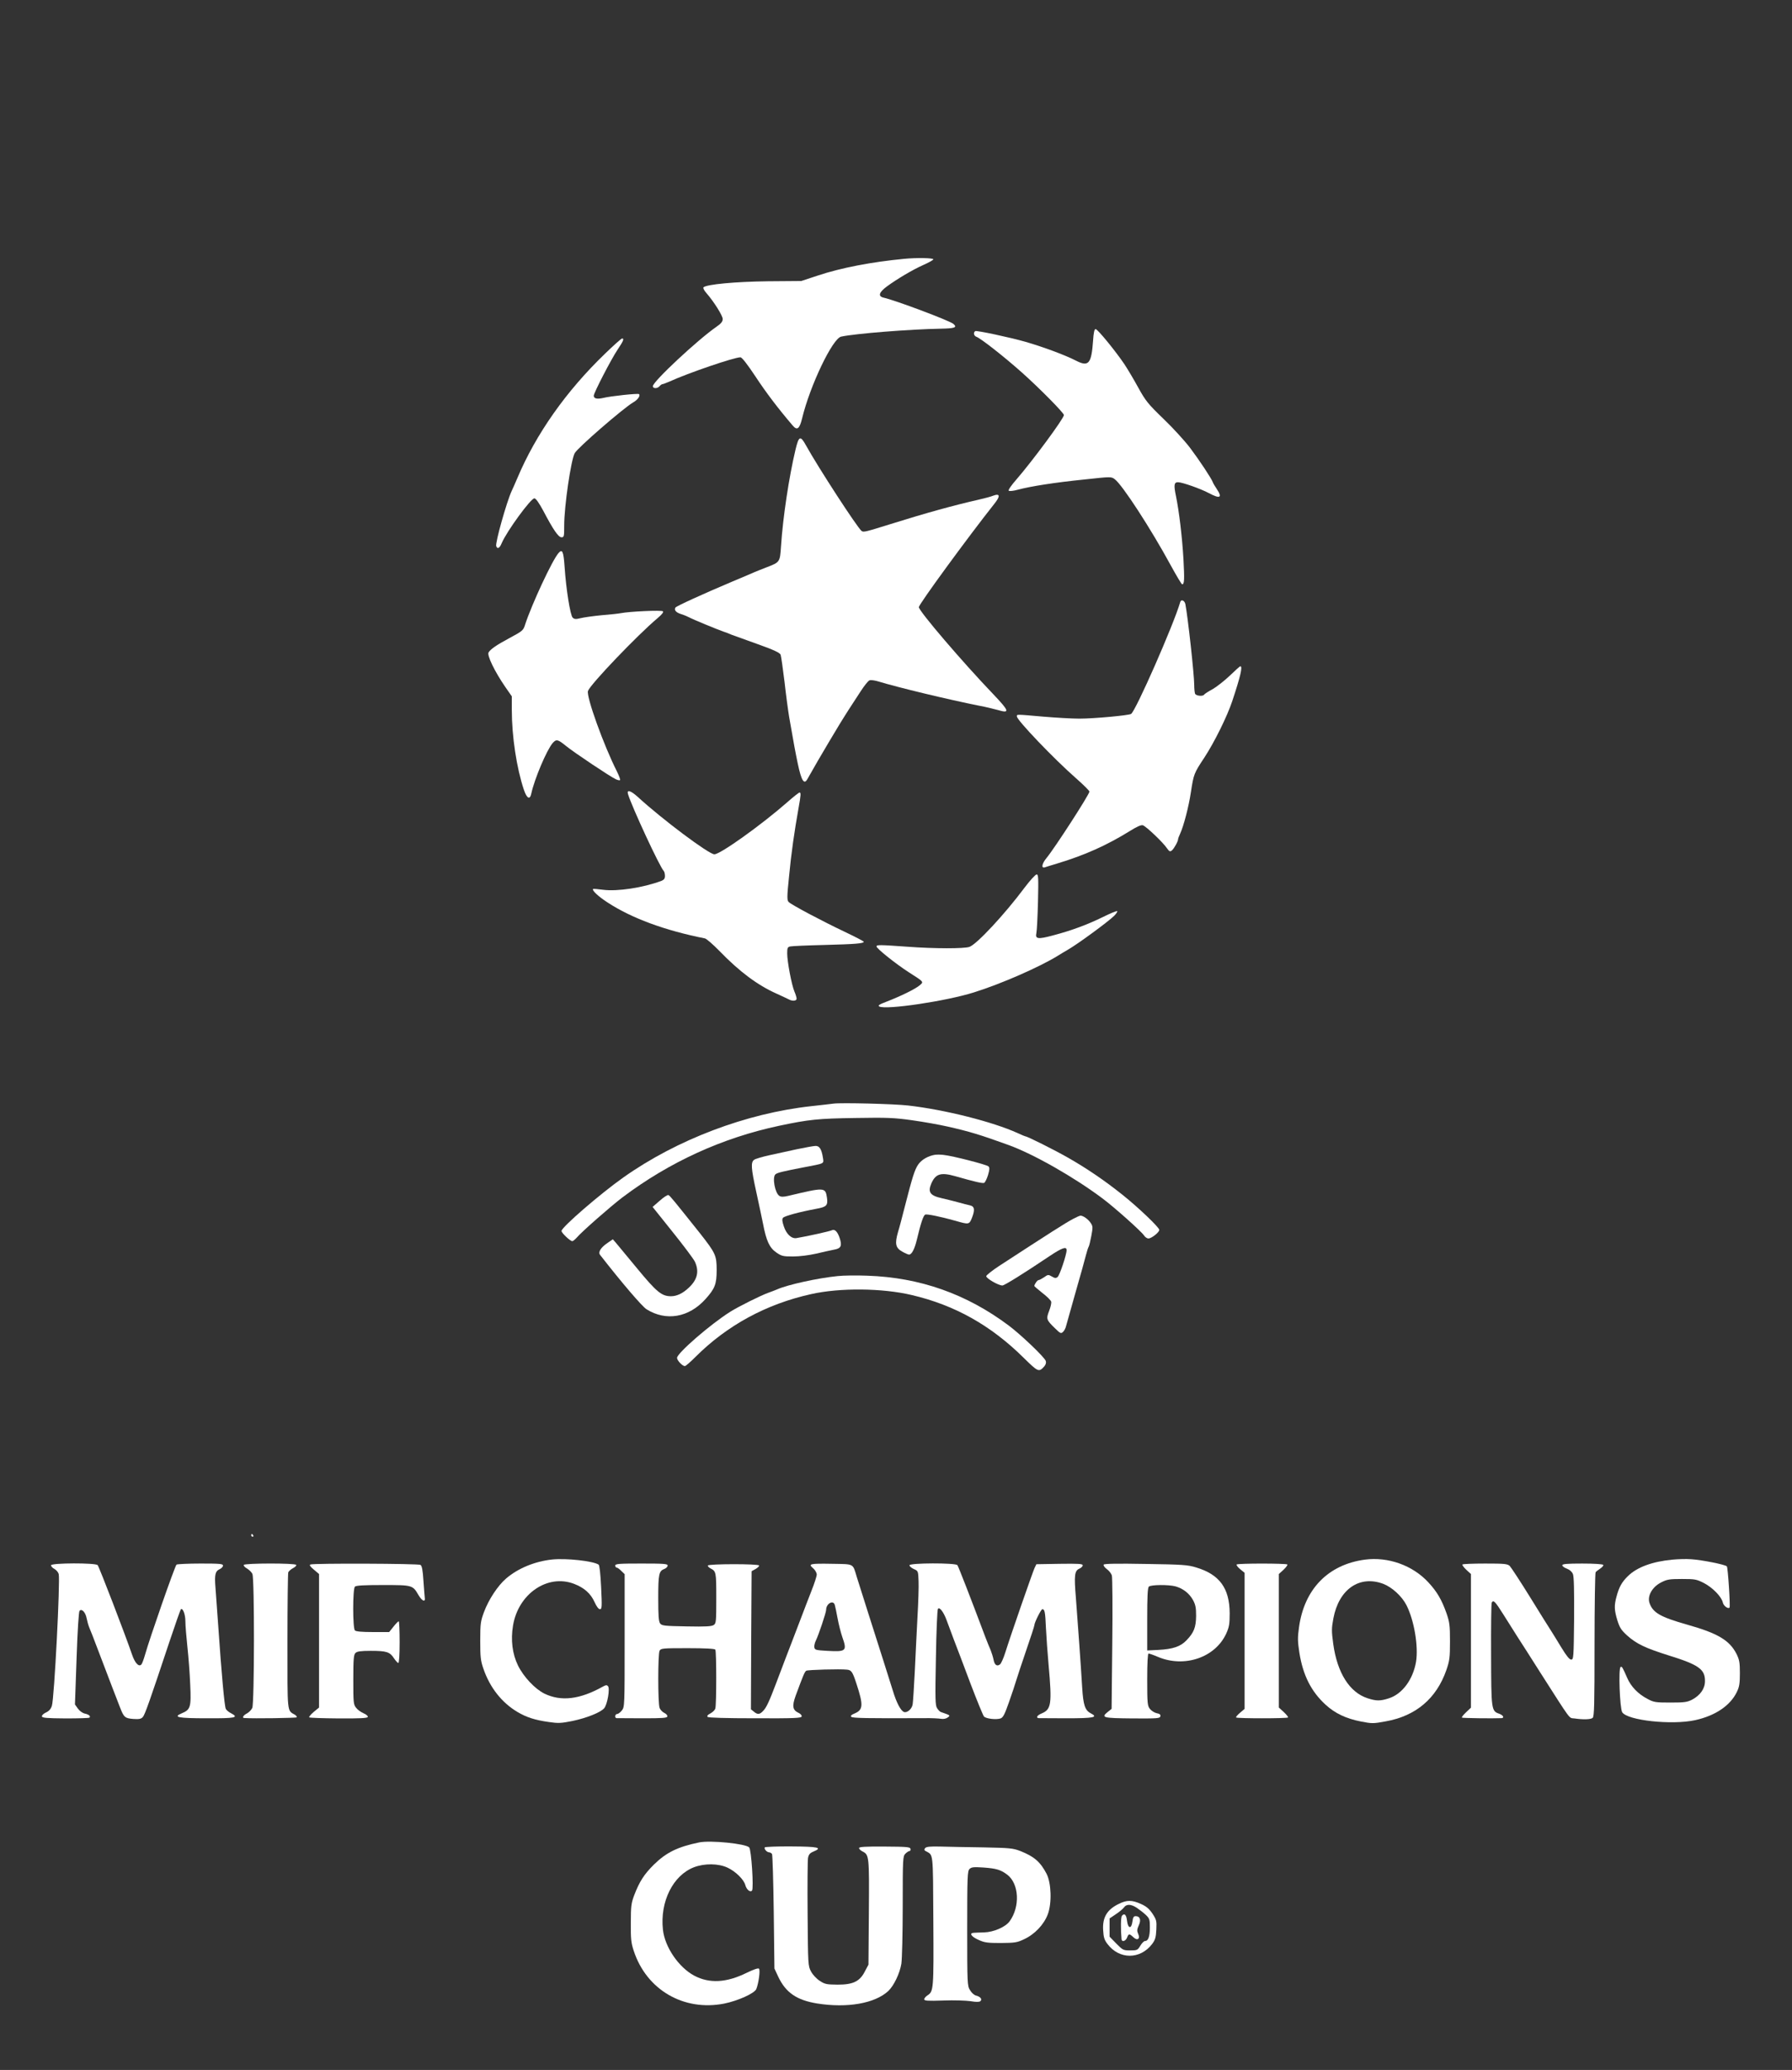 <?xml version="1.0" standalone="no"?>
<!DOCTYPE svg PUBLIC "-//W3C//DTD SVG 20010904//EN"
        "http://www.w3.org/TR/2001/REC-SVG-20010904/DTD/svg10.dtd">
<svg version="1.0" xmlns="http://www.w3.org/2000/svg"
     width="1334pt" height="1541pt" viewBox="0 0 1334 1541"
     preserveAspectRatio="xMidYMid meet">

    <rect x="0" y="0" width="1334" height="1541" fill="#333333" stroke="none"/>

    <g transform="translate(0,1541) scale(0.1,-0.1)"
       fill="#FFFFFF" stroke="none">
        <path d="M6730 13483 c-241 -23 -471 -67 -644 -125 l-121 -40 -250 -2 c-242
-3 -456 -23 -478 -45 -5 -5 5 -24 21 -42 56 -64 122 -169 122 -194 0 -19 -12
-34 -47 -58 -140 -97 -473 -408 -473 -442 0 -19 34 -19 50 0 7 8 16 15 21 15
5 0 28 9 52 19 137 63 482 181 529 181 11 0 51 -51 112 -143 79 -120 166 -235
277 -365 33 -39 51 -25 70 53 59 245 227 596 291 609 107 23 513 55 740 59
107 2 126 9 95 36 -31 25 -430 175 -519 195 -44 10 -35 40 25 84 78 57 193
125 272 160 38 17 71 35 73 41 4 11 -128 13 -218 4z"/>
        <path d="M8137 12873 c-12 -170 -33 -196 -125 -149 -84 43 -240 101 -377 141
-119 34 -364 86 -375 80 -16 -10 -11 -35 8 -42 33 -12 203 -145 339 -266 130
-116 313 -301 313 -317 0 -25 -235 -343 -354 -480 -36 -41 -62 -78 -57 -83 5
-5 35 -2 67 7 97 26 277 54 493 76 202 22 204 22 230 2 56 -42 267 -366 417
-642 42 -77 80 -140 84 -140 17 0 18 34 10 186 -10 170 -32 353 -56 472 -17
81 -14 102 15 102 32 0 170 -49 230 -81 84 -45 103 -35 58 32 -13 19 -26 41
-29 50 -11 29 -99 162 -169 255 -38 50 -126 147 -197 215 -116 112 -134 134
-190 236 -34 62 -80 139 -102 172 -64 95 -199 261 -214 261 -9 0 -15 -24 -19
-87z"/>
        <path d="M4505 12778 c-289 -278 -515 -598 -654 -928 -18 -41 -36 -84 -42 -95
-37 -80 -124 -388 -115 -411 9 -24 25 -16 41 23 37 87 216 333 243 333 11 0
34 -33 66 -92 75 -143 113 -198 136 -198 19 0 20 7 20 88 0 144 50 485 78 538
21 40 363 336 435 378 34 19 56 50 44 62 -7 7 -213 -15 -264 -28 -47 -11 -73
-6 -73 16 0 21 129 271 178 344 43 64 50 82 33 82 -6 0 -62 -50 -126 -112z"/>
        <path d="M5922 12063 c-48 -201 -94 -504 -108 -720 -8 -119 -8 -118 -109 -157
-38 -15 -79 -31 -90 -36 -11 -5 -83 -36 -160 -68 -225 -95 -419 -184 -427
-195 -11 -18 3 -36 40 -48 21 -6 48 -18 62 -25 27 -15 207 -89 255 -106 17 -5
44 -16 60 -23 17 -6 104 -38 194 -70 123 -44 165 -64 172 -79 4 -12 17 -102
29 -201 11 -99 27 -218 35 -265 36 -207 46 -260 64 -346 27 -127 47 -159 72
-113 33 59 119 208 159 274 27 44 63 105 81 135 19 30 49 80 69 110 20 30 58
90 86 132 27 42 57 80 67 83 9 4 39 0 65 -8 143 -44 521 -135 757 -182 44 -8
104 -23 134 -31 91 -27 85 -8 -35 118 -229 239 -553 618 -554 648 0 21 364
519 561 768 47 58 44 81 -7 62 -16 -7 -65 -20 -109 -30 -181 -41 -389 -98
-660 -183 -186 -58 -196 -60 -211 -50 -30 22 -324 474 -414 637 -42 76 -53 72
-78 -31z"/>
        <path d="M4158 11293 c-47 -53 -200 -383 -249 -533 -13 -43 -19 -48 -116 -100
-99 -53 -141 -83 -156 -107 -13 -21 45 -142 125 -258 l48 -69 0 -101 c0 -198
36 -434 90 -595 22 -65 45 -77 55 -28 23 107 114 323 159 376 27 31 39 28 99
-21 60 -49 331 -230 371 -248 14 -7 29 -10 32 -6 3 3 -8 32 -24 65 -97 191
-229 557 -215 598 17 49 370 418 518 542 33 28 46 45 40 51 -10 10 -249 -1
-315 -14 -14 -3 -77 -10 -140 -15 -63 -6 -134 -16 -158 -22 -36 -9 -46 -8 -59
4 -18 18 -49 212 -60 377 -8 117 -17 136 -45 104z"/>
        <path d="M8786 10928 c-50 -171 -332 -812 -366 -833 -18 -11 -277 -35 -385
-35 -55 0 -176 7 -270 15 -208 18 -195 18 -195 1 0 -27 274 -314 438 -458 56
-49 102 -95 102 -101 0 -21 -258 -420 -319 -494 -35 -42 -42 -79 -13 -70 9 3
53 17 97 30 204 62 366 135 537 241 53 33 82 46 96 42 24 -8 150 -127 179
-171 18 -25 23 -27 37 -16 16 14 46 67 46 84 0 5 7 23 15 40 26 56 64 201 80
308 21 137 23 142 101 260 74 113 169 305 207 419 62 187 79 260 60 260 -3 0
-38 -31 -77 -69 -39 -37 -97 -83 -128 -101 -32 -17 -61 -36 -64 -41 -9 -15
-61 -10 -68 7 -3 9 -6 37 -6 64 0 76 -47 505 -66 603 -6 27 -32 38 -38 15z"/>
        <path d="M4675 9498 c29 -95 236 -542 266 -572 5 -6 9 -22 9 -37 0 -20 -7 -29
-27 -37 -136 -51 -328 -80 -434 -66 -38 5 -72 8 -74 6 -10 -10 39 -56 107
-100 180 -118 428 -209 725 -268 12 -2 61 -45 110 -95 147 -152 282 -253 423
-316 41 -19 83 -38 92 -43 27 -15 58 -12 58 5 0 9 -7 32 -16 53 -21 49 -54
224 -54 284 0 41 3 48 23 52 12 3 126 8 252 11 231 6 295 11 295 24 0 4 -66
38 -146 76 -162 77 -391 198 -413 220 -13 13 -13 38 3 192 16 171 40 336 71
510 17 94 18 113 7 113 -5 0 -46 -32 -91 -72 -194 -170 -499 -388 -543 -388
-41 0 -388 260 -570 427 -53 48 -84 57 -73 21z"/>
        <path d="M7628 8803 c-150 -201 -356 -422 -411 -442 -37 -14 -263 -14 -462 1
-209 15 -230 15 -230 2 0 -15 141 -128 240 -192 116 -74 113 -71 79 -99 -33
-27 -134 -77 -242 -119 -58 -22 -69 -30 -56 -37 48 -27 499 40 704 105 205 64
491 190 625 273 22 14 56 34 75 45 73 42 297 206 344 252 16 16 26 32 23 35
-4 3 -53 -17 -109 -45 -117 -57 -230 -99 -370 -136 -112 -30 -133 -27 -123 18
4 17 9 122 12 234 4 176 3 202 -10 202 -9 0 -49 -44 -89 -97z"/>
        <path d="M6205 7194 c-16 -2 -91 -11 -166 -19 -484 -53 -1001 -249 -1399 -531
-174 -123 -460 -371 -460 -398 0 -15 65 -76 80 -76 6 0 20 12 33 26 36 43 256
236 342 301 350 263 742 442 1165 532 222 47 291 54 566 58 241 4 289 2 425
-17 85 -12 203 -33 264 -47 159 -36 240 -60 455 -138 186 -68 485 -238 696
-396 90 -67 290 -246 310 -276 8 -13 23 -23 33 -23 23 0 81 46 81 64 0 18
-158 169 -275 262 -130 104 -266 197 -409 278 -102 58 -298 156 -312 156 -3 0
-29 11 -57 24 -187 85 -544 175 -817 206 -105 12 -498 22 -555 14z"/>
        <path d="M5930 6854 c-63 -14 -156 -34 -206 -45 -50 -11 -100 -26 -110 -33
-26 -19 -23 -62 15 -236 18 -80 40 -188 51 -240 25 -130 48 -179 100 -215 38
-26 49 -29 123 -29 48 0 120 9 172 21 50 12 110 25 135 30 51 9 60 28 40 88
-16 47 -37 67 -58 56 -14 -7 -173 -43 -262 -58 -37 -7 -76 29 -95 87 -13 38
-14 54 -6 64 12 14 125 44 248 67 77 14 87 25 79 83 -12 78 -16 78 -289 13
-34 -8 -53 -8 -65 0 -33 20 -55 140 -29 161 14 12 57 22 212 52 157 30 148 25
141 71 -10 64 -26 89 -55 88 -14 0 -78 -12 -141 -25z"/>
        <path d="M6960 6813 c-50 -8 -100 -36 -125 -73 -26 -38 -43 -92 -100 -315 -18
-71 -40 -156 -50 -187 -25 -87 -18 -118 30 -145 22 -13 46 -23 52 -23 20 0 41
40 58 110 30 127 49 182 63 188 15 5 112 -15 227 -47 96 -28 100 -27 119 19
25 62 21 88 -11 96 -16 3 -57 14 -93 24 -36 10 -90 23 -120 30 -86 19 -104 45
-78 107 32 75 71 87 178 57 147 -42 204 -55 216 -50 7 3 20 29 29 58 12 42 13
55 3 65 -14 13 -266 78 -333 85 -22 3 -51 3 -65 1z"/>
        <path d="M4911 6471 l-53 -46 148 -185 c82 -102 157 -202 167 -223 33 -72 19
-133 -45 -193 -44 -42 -89 -64 -133 -64 -69 0 -107 31 -252 207 -76 91 -148
178 -159 192 l-22 25 -42 -29 c-48 -33 -69 -67 -53 -87 166 -213 313 -384 346
-405 145 -91 315 -62 439 76 70 78 83 111 83 216 0 109 -8 126 -126 276 -197
247 -222 278 -233 282 -7 3 -36 -16 -65 -42z"/>
        <path d="M7989 6336 c-59 -31 -174 -105 -552 -351 -50 -33 -93 -67 -95 -75 -3
-16 90 -70 120 -70 15 0 158 89 347 216 97 65 131 77 131 47 0 -34 -52 -188
-67 -200 -13 -10 -21 -9 -43 4 -26 15 -29 15 -58 -6 -17 -11 -35 -21 -41 -21
-9 0 -31 -31 -31 -44 0 -2 27 -26 60 -52 33 -25 62 -54 65 -64 3 -10 -4 -41
-15 -69 -23 -60 -21 -67 43 -129 41 -40 45 -42 61 -27 9 9 19 28 22 43 4 15
36 128 71 252 36 124 70 248 77 276 7 27 16 56 20 62 4 6 13 43 20 81 12 64
12 72 -5 97 -18 27 -54 53 -75 54 -6 0 -31 -11 -55 -24z"/>
        <path d="M6235 5910 c-148 -15 -372 -64 -450 -99 -11 -5 -40 -16 -65 -25 -56
-20 -219 -101 -283 -141 -148 -93 -397 -309 -397 -344 0 -19 40 -61 58 -61 7
0 42 31 79 68 235 235 527 394 862 468 213 48 529 45 748 -7 320 -75 588 -225
832 -466 110 -108 114 -110 155 -65 11 13 15 28 11 40 -8 27 -184 195 -276
264 -314 235 -661 358 -1054 371 -77 3 -176 2 -220 -3z"/>
        <path d="M1870 3980 c0 -5 5 -10 11 -10 5 0 7 5 4 10 -3 6 -8 10 -11 10 -2 0
-4 -4 -4 -10z"/>
        <path d="M4110 3800 c-129 -14 -253 -65 -342 -141 -61 -52 -130 -156 -165
-250 -25 -68 -28 -85 -28 -214 0 -122 3 -149 24 -209 48 -140 137 -252 253
-321 68 -40 129 -60 235 -75 68 -10 91 -9 175 8 104 22 206 62 235 94 24 26
45 148 29 165 -9 10 -16 9 -36 -2 -173 -97 -313 -114 -438 -53 -70 35 -154
124 -196 209 -42 86 -55 190 -37 297 39 237 257 386 454 311 76 -29 125 -73
153 -136 15 -33 30 -53 40 -53 15 0 16 16 9 163 -5 102 -12 165 -19 169 -41
27 -241 49 -346 38z"/>
        <path d="M10160 3799 c-274 -37 -451 -220 -490 -504 -11 -77 -10 -105 3 -190
27 -168 88 -288 195 -386 71 -65 152 -103 263 -125 82 -16 93 -16 184 1 225
40 378 170 452 382 24 70 27 92 27 213 0 120 -3 143 -26 210 -36 101 -70 160
-136 231 -117 126 -299 191 -472 168z m137 -180 c65 -25 139 -92 173 -159 58
-114 90 -308 71 -423 -23 -131 -102 -238 -201 -270 -65 -21 -94 -21 -159 0
-134 43 -226 188 -256 404 -13 97 -13 116 1 191 41 217 194 323 371 257z"/>
        <path d="M12450 3799 c-149 -14 -264 -56 -332 -123 -44 -43 -66 -82 -84 -151
-19 -68 -17 -102 6 -178 17 -54 29 -73 72 -112 70 -63 135 -94 313 -150 222
-69 269 -103 267 -192 0 -54 -35 -104 -95 -136 -37 -19 -57 -22 -162 -22 -110
0 -124 2 -170 27 -70 36 -124 92 -152 157 -34 78 -39 87 -49 81 -17 -9 -6
-307 12 -337 38 -61 369 -97 543 -59 150 33 261 108 310 209 19 39 23 64 23
141 0 80 -4 100 -25 143 -52 102 -140 154 -367 218 -201 57 -256 89 -281 162
-17 52 20 118 86 152 44 23 62 26 155 26 97 0 109 -2 164 -30 65 -34 131 -101
141 -145 5 -25 39 -50 50 -38 7 8 -12 299 -20 307 -14 14 -187 48 -265 53 -36
3 -99 1 -140 -3z"/>
        <path d="M380 3757 c0 -8 11 -20 25 -27 14 -8 28 -24 32 -38 12 -48 -33 -931
-51 -982 -8 -24 -22 -39 -44 -49 -18 -8 -31 -21 -30 -29 2 -11 36 -14 175 -15
95 0 176 2 179 6 11 10 -5 24 -35 30 -17 4 -38 19 -51 37 l-22 31 12 342 c7
207 16 347 22 355 16 19 45 -11 53 -56 4 -20 12 -50 19 -67 13 -30 19 -46 91
-235 53 -139 113 -297 138 -360 29 -75 37 -82 99 -87 43 -3 58 0 71 14 16 18
52 121 197 557 44 132 83 242 86 245 14 14 34 -37 34 -88 0 -31 7 -117 15
-191 8 -74 18 -201 21 -282 8 -167 2 -186 -63 -213 -69 -29 -28 -37 188 -37
211 -1 240 5 180 37 -17 8 -35 23 -40 33 -10 18 -32 263 -56 612 -8 118 -18
249 -21 291 -8 94 -2 122 31 137 14 6 25 18 25 27 0 13 -24 15 -167 15 -93 0
-173 -4 -179 -8 -11 -7 -200 -549 -234 -670 -10 -35 -22 -68 -28 -74 -19 -19
-47 10 -69 74 -49 144 -243 649 -256 666 -14 18 -347 17 -347 -1z"/>
        <path d="M1815 3760 c-3 -6 7 -18 24 -27 16 -10 35 -28 40 -41 16 -34 15 -963
-1 -997 -7 -15 -25 -33 -40 -41 -26 -13 -38 -33 -20 -34 72 -5 385 0 390 5 4
4 -2 12 -12 19 -60 35 -56 -1 -56 545 0 275 3 507 6 516 4 8 20 23 36 31 16 8
26 19 23 24 -8 14 -382 13 -390 0z"/>
        <path d="M2311 3763 c-10 -4 -2 -15 25 -38 l39 -33 0 -497 0 -497 -40 -33
c-22 -19 -37 -37 -33 -40 3 -4 102 -7 219 -8 159 -1 214 2 217 11 2 7 -12 19
-31 27 -19 8 -45 26 -56 41 -20 25 -21 39 -21 210 0 153 3 185 16 198 12 12
38 16 114 16 117 0 142 -8 172 -54 13 -20 28 -36 33 -36 6 0 10 58 10 155 0
85 -3 155 -7 155 -4 0 -22 -18 -39 -40 l-32 -40 -122 0 c-81 0 -125 4 -133 12
-17 17 -17 309 0 326 9 9 69 12 208 12 221 0 222 0 266 -76 26 -44 52 -54 46
-18 -1 10 -6 68 -10 127 -5 79 -11 110 -22 117 -16 10 -794 13 -819 3z"/>
        <path d="M4580 3755 c0 -8 5 -15 10 -15 6 0 22 -11 35 -25 l25 -24 0 -494 c0
-485 0 -495 -21 -521 -11 -14 -27 -26 -35 -26 -16 0 -20 -30 -4 -31 6 0 92 -1
193 -1 151 0 182 2 185 14 1 8 -9 20 -23 26 -14 7 -30 23 -35 38 -13 34 -13
400 0 425 10 18 23 19 210 19 132 0 201 -4 205 -11 9 -14 9 -410 0 -438 -3
-12 -20 -28 -37 -37 -20 -10 -27 -19 -20 -26 6 -6 138 -10 353 -10 294 -1 344
1 347 14 1 8 -9 20 -23 26 -45 21 -50 50 -22 128 58 157 67 178 79 186 12 7
252 14 303 8 33 -3 42 -17 70 -103 53 -161 51 -196 -13 -223 -25 -10 -32 -18
-25 -25 10 -10 109 -12 543 -10 52 1 109 -2 125 -5 19 -3 38 1 50 10 21 16 22
15 -52 41 -6 2 -19 15 -27 28 -14 20 -15 66 -9 375 3 193 10 357 15 364 11 18
42 -22 64 -82 9 -25 33 -90 54 -145 21 -55 78 -203 125 -330 48 -126 93 -236
100 -244 17 -17 92 -25 124 -14 19 8 31 32 63 124 22 63 46 134 53 159 7 25
41 125 74 223 34 98 61 182 61 188 0 19 50 119 59 119 18 0 22 -20 27 -138 3
-64 12 -190 20 -278 26 -291 20 -330 -52 -360 -34 -14 -45 -33 -21 -35 6 0 99
-1 206 -1 204 0 239 7 181 37 -43 22 -56 61 -64 190 -9 152 -33 490 -47 670
-14 168 -10 201 26 217 14 6 25 17 25 25 0 11 -32 13 -172 11 l-173 -3 -14
-29 c-14 -31 -176 -496 -217 -627 -13 -42 -31 -82 -39 -89 -23 -19 -42 -5 -49
35 -4 20 -14 51 -21 69 -8 17 -25 60 -39 96 -110 293 -201 527 -209 538 -14
18 -357 17 -357 -1 0 -7 15 -20 33 -28 32 -14 32 -15 35 -89 2 -41 -2 -160 -8
-265 -5 -104 -15 -287 -20 -405 -6 -118 -13 -230 -16 -248 -5 -34 -41 -66 -65
-57 -24 10 -55 67 -83 160 -16 50 -48 151 -71 225 -62 193 -173 544 -197 620
-31 102 -17 95 -179 98 -171 3 -185 0 -146 -33 15 -13 27 -34 27 -47 0 -12
-18 -68 -40 -123 -21 -55 -56 -143 -75 -195 -20 -52 -49 -129 -65 -170 -27
-68 -67 -176 -122 -320 -51 -135 -73 -183 -97 -207 -26 -28 -42 -29 -70 -5
l-21 17 2 514 3 514 29 16 c16 9 28 21 27 26 -1 14 -381 13 -382 0 -1 -5 8
-15 20 -21 42 -22 43 -27 43 -220 0 -172 -1 -189 -18 -201 -15 -11 -58 -14
-202 -11 -168 3 -185 5 -198 22 -11 15 -14 59 -14 189 0 178 5 202 46 217 13
5 24 16 24 25 0 13 -27 15 -195 15 -167 0 -195 -2 -195 -15z m1634 -292 c3
-10 13 -55 21 -100 8 -44 24 -107 35 -139 37 -105 30 -112 -112 -104 -86 5
-93 7 -96 27 -2 12 4 35 12 51 19 38 76 207 76 228 0 45 52 75 64 37z"/>
        <path d="M8216 3762 c-4 -6 7 -21 23 -33 17 -12 34 -34 38 -48 4 -14 6 -244 3
-509 l-5 -484 -29 -23 c-52 -42 -36 -46 184 -48 187 -1 205 0 208 16 3 12 -5
19 -28 23 -17 4 -39 18 -50 32 -18 23 -20 41 -20 218 0 127 4 194 10 194 6 0
38 -11 70 -25 197 -83 426 -5 508 173 22 49 26 70 26 152 -1 187 -76 289 -250
341 -61 19 -103 22 -375 26 -212 4 -308 2 -313 -5z m535 -162 c56 -16 101 -51
129 -100 20 -37 24 -58 24 -120 -1 -85 -16 -124 -72 -182 -44 -46 -100 -65
-209 -71 l-83 -4 0 232 c0 166 3 234 12 243 15 15 148 16 199 2z"/>
        <path d="M9206 3763 c-4 -4 8 -20 26 -35 l33 -27 0 -506 0 -507 -34 -29 c-19
-16 -32 -31 -29 -35 8 -8 378 -8 386 0 3 4 -11 21 -31 40 l-37 34 0 497 0 497
35 32 c19 18 32 36 28 39 -9 9 -368 9 -377 0z"/>
        <path d="M10887 3763 c-4 -3 9 -21 28 -39 l35 -32 0 -497 0 -498 -36 -34 c-20
-19 -34 -36 -31 -40 5 -4 229 -7 295 -4 23 2 12 22 -18 33 -58 20 -59 29 -60
441 -1 207 1 381 5 387 13 21 25 8 85 -87 34 -54 83 -131 108 -171 26 -40 101
-157 166 -260 237 -371 214 -340 255 -345 68 -10 123 -8 137 4 12 10 14 98 14
543 0 292 4 536 8 541 4 6 20 18 35 28 15 10 25 22 22 27 -4 6 -71 10 -156 10
-115 0 -149 -3 -149 -13 0 -7 15 -18 34 -25 21 -8 38 -23 45 -40 8 -18 10
-123 9 -332 -3 -291 -4 -305 -22 -305 -13 0 -35 28 -73 90 -30 50 -65 106 -77
125 -13 19 -83 132 -156 250 -73 118 -142 223 -152 233 -18 15 -42 17 -182 17
-90 0 -166 -3 -169 -7z"/>
        <path d="M5205 1694 c-159 -33 -244 -74 -336 -164 -73 -72 -108 -126 -147
-227 -23 -61 -26 -82 -26 -208 -1 -119 2 -150 22 -209 95 -290 372 -451 673
-392 103 21 225 76 239 108 17 42 31 141 20 152 -6 6 -38 -5 -92 -31 -150 -74
-277 -81 -390 -21 -116 62 -219 213 -233 342 -23 209 75 405 231 465 79 30
182 29 250 -3 60 -28 121 -88 132 -129 9 -34 36 -57 50 -42 14 15 -5 307 -21
322 -28 28 -289 54 -372 37z"/>
        <path d="M5693 1657 c-7 -11 16 -37 33 -37 7 0 16 -6 21 -12 4 -7 10 -202 13
-433 l5 -420 28 -60 c56 -119 137 -175 289 -200 225 -36 431 0 531 93 41 39
85 130 97 203 5 36 10 227 10 431 0 355 1 369 20 388 11 11 25 20 31 20 6 0 9
7 7 16 -3 14 -27 16 -193 17 -143 1 -190 -2 -190 -11 0 -7 11 -18 25 -25 50
-25 51 -33 48 -452 l-3 -391 -26 -49 c-38 -76 -88 -100 -204 -100 -81 1 -94 3
-132 28 -24 15 -52 45 -65 69 -23 42 -23 50 -26 428 -2 212 0 400 3 418 5 26
14 37 41 48 70 29 36 37 -165 38 -106 1 -195 -3 -198 -7z"/>
        <path d="M6887 1652 c-8 -11 -8 -16 3 -22 59 -34 55 8 58 -521 3 -512 2 -524
-44 -554 -13 -8 -24 -22 -24 -29 0 -11 26 -13 143 -9 78 3 169 0 202 -5 41 -7
64 -7 73 0 16 14 0 34 -33 42 -13 3 -33 21 -44 40 -20 32 -21 45 -21 459 0
388 2 427 17 443 15 14 30 16 104 11 97 -7 129 -17 178 -54 87 -67 96 -237 17
-346 -31 -43 -119 -81 -190 -83 -34 -1 -69 -2 -78 -3 -35 -2 -17 -29 35 -52
45 -21 67 -24 167 -24 104 1 121 3 173 28 80 37 148 109 177 186 31 83 26 232
-9 301 -47 90 -93 129 -196 170 -55 21 -79 23 -275 27 -118 2 -261 4 -318 6
-78 2 -106 -1 -115 -11z"/>
        <path d="M8328 1236 c-87 -42 -122 -101 -116 -195 3 -54 9 -73 32 -103 88
-117 244 -117 333 0 23 31 28 49 31 107 3 65 1 73 -29 119 -25 37 -46 54 -86
72 -67 30 -105 30 -165 0z m136 -30 c19 -13 49 -36 66 -52 27 -26 30 -35 30
-92 0 -68 -12 -102 -36 -102 -8 0 -24 -16 -35 -35 -20 -33 -24 -35 -75 -35
-52 0 -56 2 -104 51 l-50 51 0 68 0 68 46 31 c26 17 53 40 61 51 19 27 54 25
97 -4z"/>
        <path d="M8352 1148 c-9 -11 -10 -99 -3 -175 2 -23 31 -14 41 12 12 31 17 31
47 3 31 -29 53 -12 35 27 -9 20 -8 32 5 61 19 40 10 69 -23 69 -15 0 -20 -9
-24 -40 -7 -57 -33 -54 -40 4 -5 46 -19 61 -38 39z"/>
    </g>
</svg>
